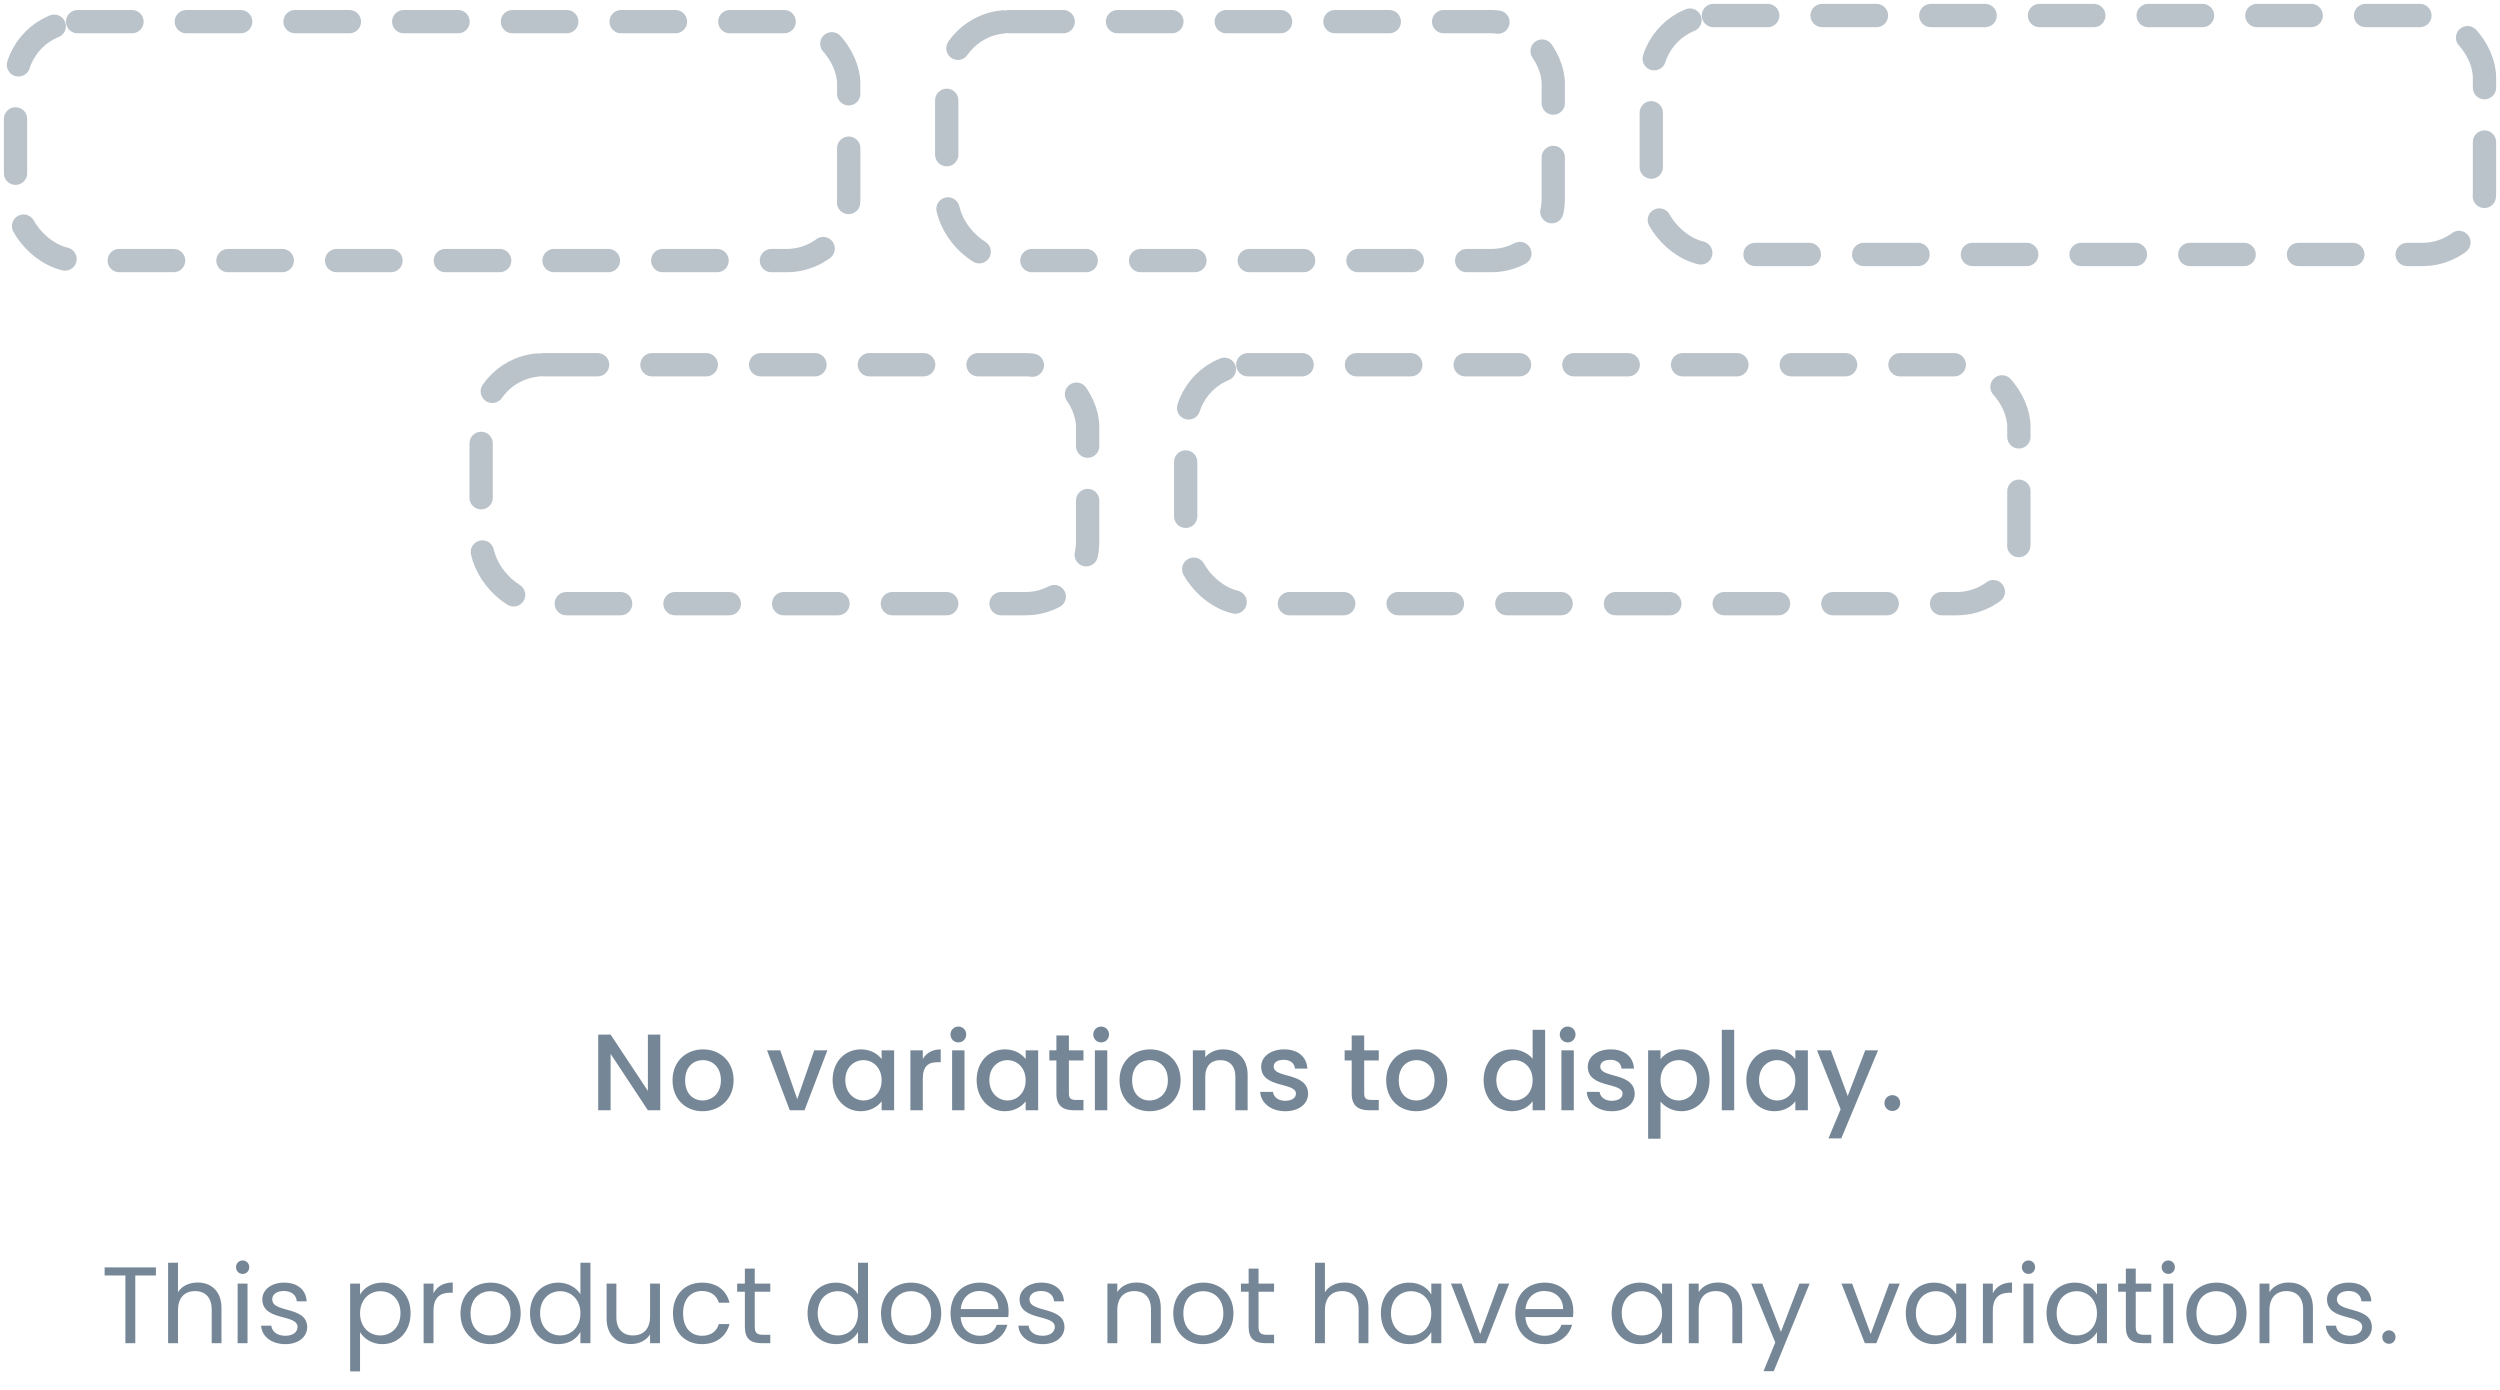 <svg width="322" height="179" viewBox="0 0 322 179" fill="none" xmlns="http://www.w3.org/2000/svg">
<path d="M13.476 164.278H16.15V173H17.424V164.278H20.084V163.242H13.476V164.278ZM21.652 173H22.926V168.758C22.926 167.106 23.822 166.294 25.124 166.294C26.412 166.294 27.266 167.092 27.266 168.66V173H28.526V168.478C28.526 166.28 27.168 165.188 25.46 165.188C24.382 165.188 23.43 165.622 22.926 166.434V162.64H21.652V173ZM30.607 173H31.881V165.328H30.607V173ZM31.265 164.082C31.727 164.082 32.105 163.704 32.105 163.214C32.105 162.724 31.727 162.346 31.265 162.346C30.775 162.346 30.397 162.724 30.397 163.214C30.397 163.704 30.775 164.082 31.265 164.082ZM39.569 170.914C39.513 168.17 35.061 169.164 35.061 167.344C35.061 166.728 35.621 166.28 36.559 166.28C37.581 166.28 38.169 166.84 38.225 167.61H39.499C39.415 166.112 38.295 165.202 36.601 165.202C34.893 165.202 33.787 166.168 33.787 167.344C33.787 170.2 38.323 169.206 38.323 170.914C38.323 171.544 37.763 172.048 36.755 172.048C35.677 172.048 35.019 171.488 34.949 170.746H33.633C33.717 172.146 34.977 173.126 36.769 173.126C38.463 173.126 39.569 172.174 39.569 170.914ZM46.373 166.742V165.328H45.099V176.64H46.373V171.586C46.849 172.37 47.843 173.126 49.243 173.126C51.301 173.126 52.883 171.516 52.883 169.136C52.883 166.742 51.301 165.202 49.243 165.202C47.843 165.202 46.836 165.93 46.373 166.742ZM51.581 169.136C51.581 170.942 50.392 172.006 48.977 172.006C47.592 172.006 46.373 170.956 46.373 169.15C46.373 167.372 47.592 166.308 48.977 166.308C50.392 166.308 51.581 167.33 51.581 169.136ZM55.834 168.828C55.834 167.05 56.758 166.504 57.976 166.504H58.312V165.188C57.094 165.188 56.268 165.72 55.834 166.574V165.328H54.56V173H55.834V168.828ZM67.063 169.15C67.063 166.728 65.369 165.202 63.185 165.202C61.015 165.202 59.307 166.728 59.307 169.15C59.307 171.586 60.959 173.126 63.129 173.126C65.313 173.126 67.063 171.586 67.063 169.15ZM60.609 169.15C60.609 167.218 61.827 166.308 63.171 166.308C64.487 166.308 65.761 167.218 65.761 169.15C65.761 171.096 64.459 172.006 63.129 172.006C61.799 172.006 60.609 171.096 60.609 169.15ZM68.262 169.136C68.262 171.516 69.844 173.126 71.902 173.126C73.302 173.126 74.296 172.412 74.758 171.558V173H76.046V162.64H74.758V166.7C74.226 165.818 73.12 165.202 71.916 165.202C69.844 165.202 68.262 166.742 68.262 169.136ZM74.758 169.15C74.758 170.956 73.554 172.006 72.154 172.006C70.754 172.006 69.564 170.942 69.564 169.136C69.564 167.33 70.754 166.308 72.154 166.308C73.554 166.308 74.758 167.372 74.758 169.15ZM85.003 165.328H83.729V169.542C83.729 171.194 82.847 172.006 81.531 172.006C80.243 172.006 79.389 171.208 79.389 169.654V165.328H78.129V169.822C78.129 172.02 79.515 173.112 81.279 173.112C82.301 173.112 83.239 172.664 83.729 171.866V173H85.003V165.328ZM86.678 169.15C86.678 171.586 88.232 173.126 90.416 173.126C92.32 173.126 93.566 172.062 93.958 170.536H92.586C92.306 171.502 91.55 172.048 90.416 172.048C89.016 172.048 87.98 171.054 87.98 169.15C87.98 167.274 89.016 166.28 90.416 166.28C91.55 166.28 92.32 166.868 92.586 167.792H93.958C93.566 166.182 92.32 165.202 90.416 165.202C88.232 165.202 86.678 166.742 86.678 169.15ZM95.938 170.9C95.938 172.44 96.708 173 98.066 173H99.214V171.922H98.276C97.492 171.922 97.212 171.656 97.212 170.9V166.378H99.214V165.328H97.212V163.396H95.938V165.328H94.944V166.378H95.938V170.9ZM104.014 169.136C104.014 171.516 105.596 173.126 107.654 173.126C109.054 173.126 110.048 172.412 110.51 171.558V173H111.798V162.64H110.51V166.7C109.978 165.818 108.872 165.202 107.668 165.202C105.596 165.202 104.014 166.742 104.014 169.136ZM110.51 169.15C110.51 170.956 109.306 172.006 107.906 172.006C106.506 172.006 105.316 170.942 105.316 169.136C105.316 167.33 106.506 166.308 107.906 166.308C109.306 166.308 110.51 167.372 110.51 169.15ZM121.231 169.15C121.231 166.728 119.537 165.202 117.353 165.202C115.183 165.202 113.475 166.728 113.475 169.15C113.475 171.586 115.127 173.126 117.297 173.126C119.481 173.126 121.231 171.586 121.231 169.15ZM114.777 169.15C114.777 167.218 115.995 166.308 117.339 166.308C118.655 166.308 119.929 167.218 119.929 169.15C119.929 171.096 118.627 172.006 117.297 172.006C115.967 172.006 114.777 171.096 114.777 169.15ZM126.168 166.28C127.484 166.28 128.604 167.106 128.59 168.604H123.746C123.886 167.106 124.922 166.28 126.168 166.28ZM129.752 170.634H128.38C128.1 171.46 127.372 172.048 126.224 172.048C124.922 172.048 123.83 171.194 123.732 169.64H129.864C129.892 169.374 129.906 169.15 129.906 168.87C129.906 166.77 128.45 165.202 126.224 165.202C123.984 165.202 122.43 166.728 122.43 169.15C122.43 171.586 124.04 173.126 126.224 173.126C128.128 173.126 129.36 172.034 129.752 170.634ZM137.104 170.914C137.048 168.17 132.596 169.164 132.596 167.344C132.596 166.728 133.156 166.28 134.094 166.28C135.116 166.28 135.704 166.84 135.76 167.61H137.034C136.95 166.112 135.83 165.202 134.136 165.202C132.428 165.202 131.322 166.168 131.322 167.344C131.322 170.2 135.858 169.206 135.858 170.914C135.858 171.544 135.298 172.048 134.29 172.048C133.212 172.048 132.554 171.488 132.484 170.746H131.168C131.252 172.146 132.512 173.126 134.304 173.126C135.998 173.126 137.104 172.174 137.104 170.914ZM148.249 173H149.509V168.478C149.509 166.28 148.151 165.188 146.373 165.188C145.337 165.188 144.413 165.622 143.909 166.42V165.328H142.635V173H143.909V168.758C143.909 167.106 144.805 166.294 146.107 166.294C147.395 166.294 148.249 167.092 148.249 168.66V173ZM158.87 169.15C158.87 166.728 157.176 165.202 154.992 165.202C152.822 165.202 151.114 166.728 151.114 169.15C151.114 171.586 152.766 173.126 154.936 173.126C157.12 173.126 158.87 171.586 158.87 169.15ZM152.416 169.15C152.416 167.218 153.634 166.308 154.978 166.308C156.294 166.308 157.568 167.218 157.568 169.15C157.568 171.096 156.266 172.006 154.936 172.006C153.606 172.006 152.416 171.096 152.416 169.15ZM160.825 170.9C160.825 172.44 161.595 173 162.953 173H164.101V171.922H163.163C162.379 171.922 162.099 171.656 162.099 170.9V166.378H164.101V165.328H162.099V163.396H160.825V165.328H159.831V166.378H160.825V170.9ZM169.377 173H170.651V168.758C170.651 167.106 171.547 166.294 172.849 166.294C174.137 166.294 174.991 167.092 174.991 168.66V173H176.251V168.478C176.251 166.28 174.893 165.188 173.185 165.188C172.107 165.188 171.155 165.622 170.651 166.434V162.64H169.377V173ZM177.856 169.136C177.856 171.516 179.438 173.126 181.482 173.126C182.896 173.126 183.89 172.398 184.352 171.572V173H185.64V165.328H184.352V166.728C183.904 165.93 182.924 165.202 181.496 165.202C179.438 165.202 177.856 166.742 177.856 169.136ZM184.352 169.15C184.352 170.956 183.148 172.006 181.748 172.006C180.348 172.006 179.158 170.942 179.158 169.136C179.158 167.33 180.348 166.308 181.748 166.308C183.148 166.308 184.352 167.372 184.352 169.15ZM186.883 165.328L189.893 173H191.377L194.387 165.328H193.029L190.649 171.824L188.255 165.328H186.883ZM198.903 166.28C200.219 166.28 201.339 167.106 201.325 168.604H196.481C196.62 167.106 197.657 166.28 198.903 166.28ZM202.487 170.634H201.115C200.835 171.46 200.107 172.048 198.959 172.048C197.657 172.048 196.565 171.194 196.467 169.64H202.599C202.627 169.374 202.641 169.15 202.641 168.87C202.641 166.77 201.185 165.202 198.959 165.202C196.719 165.202 195.165 166.728 195.165 169.15C195.165 171.586 196.775 173.126 198.959 173.126C200.863 173.126 202.095 172.034 202.487 170.634ZM207.579 169.136C207.579 171.516 209.161 173.126 211.205 173.126C212.619 173.126 213.613 172.398 214.075 171.572V173H215.363V165.328H214.075V166.728C213.627 165.93 212.647 165.202 211.219 165.202C209.161 165.202 207.579 166.742 207.579 169.136ZM214.075 169.15C214.075 170.956 212.871 172.006 211.471 172.006C210.071 172.006 208.881 170.942 208.881 169.136C208.881 167.33 210.071 166.308 211.471 166.308C212.871 166.308 214.075 167.372 214.075 169.15ZM223.13 173H224.39V168.478C224.39 166.28 223.032 165.188 221.254 165.188C220.218 165.188 219.294 165.622 218.79 166.42V165.328H217.516V173H218.79V168.758C218.79 167.106 219.686 166.294 220.988 166.294C222.276 166.294 223.13 167.092 223.13 168.66V173ZM229.383 171.544L226.975 165.328H225.561L228.655 172.916L227.143 176.612H228.459L233.079 165.328H231.763L229.383 171.544ZM237.182 165.328L240.192 173H241.676L244.686 165.328H243.328L240.948 171.824L238.554 165.328H237.182ZM245.463 169.136C245.463 171.516 247.045 173.126 249.089 173.126C250.503 173.126 251.497 172.398 251.959 171.572V173H253.247V165.328H251.959V166.728C251.511 165.93 250.531 165.202 249.103 165.202C247.045 165.202 245.463 166.742 245.463 169.136ZM251.959 169.15C251.959 170.956 250.755 172.006 249.355 172.006C247.955 172.006 246.765 170.942 246.765 169.136C246.765 167.33 247.955 166.308 249.355 166.308C250.755 166.308 251.959 167.372 251.959 169.15ZM256.674 168.828C256.674 167.05 257.598 166.504 258.816 166.504H259.152V165.188C257.934 165.188 257.108 165.72 256.674 166.574V165.328H255.4V173H256.674V168.828ZM260.623 173H261.897V165.328H260.623V173ZM261.281 164.082C261.743 164.082 262.121 163.704 262.121 163.214C262.121 162.724 261.743 162.346 261.281 162.346C260.791 162.346 260.413 162.724 260.413 163.214C260.413 163.704 260.791 164.082 261.281 164.082ZM263.592 169.136C263.592 171.516 265.174 173.126 267.218 173.126C268.632 173.126 269.626 172.398 270.088 171.572V173H271.376V165.328H270.088V166.728C269.64 165.93 268.66 165.202 267.232 165.202C265.174 165.202 263.592 166.742 263.592 169.136ZM270.088 169.15C270.088 170.956 268.884 172.006 267.484 172.006C266.084 172.006 264.894 170.942 264.894 169.136C264.894 167.33 266.084 166.308 267.484 166.308C268.884 166.308 270.088 167.372 270.088 169.15ZM273.809 170.9C273.809 172.44 274.579 173 275.937 173H277.085V171.922H276.147C275.363 171.922 275.083 171.656 275.083 170.9V166.378H277.085V165.328H275.083V163.396H273.809V165.328H272.815V166.378H273.809V170.9ZM278.629 173H279.903V165.328H278.629V173ZM279.287 164.082C279.749 164.082 280.127 163.704 280.127 163.214C280.127 162.724 279.749 162.346 279.287 162.346C278.797 162.346 278.419 162.724 278.419 163.214C278.419 163.704 278.797 164.082 279.287 164.082ZM289.354 169.15C289.354 166.728 287.66 165.202 285.476 165.202C283.306 165.202 281.598 166.728 281.598 169.15C281.598 171.586 283.25 173.126 285.42 173.126C287.604 173.126 289.354 171.586 289.354 169.15ZM282.9 169.15C282.9 167.218 284.118 166.308 285.462 166.308C286.778 166.308 288.052 167.218 288.052 169.15C288.052 171.096 286.75 172.006 285.42 172.006C284.09 172.006 282.9 171.096 282.9 169.15ZM296.643 173H297.903V168.478C297.903 166.28 296.545 165.188 294.767 165.188C293.731 165.188 292.807 165.622 292.303 166.42V165.328H291.029V173H292.303V168.758C292.303 167.106 293.199 166.294 294.501 166.294C295.789 166.294 296.643 167.092 296.643 168.66V173ZM305.5 170.914C305.444 168.17 300.992 169.164 300.992 167.344C300.992 166.728 301.552 166.28 302.49 166.28C303.512 166.28 304.1 166.84 304.156 167.61H305.43C305.346 166.112 304.226 165.202 302.532 165.202C300.824 165.202 299.718 166.168 299.718 167.344C299.718 170.2 304.254 169.206 304.254 170.914C304.254 171.544 303.694 172.048 302.686 172.048C301.608 172.048 300.95 171.488 300.88 170.746H299.564C299.648 172.146 300.908 173.126 302.7 173.126C304.394 173.126 305.5 172.174 305.5 170.914ZM308.545 172.216C308.545 171.726 308.167 171.348 307.705 171.348C307.215 171.348 306.837 171.726 306.837 172.216C306.837 172.706 307.215 173.084 307.705 173.084C308.167 173.084 308.545 172.706 308.545 172.216Z" fill="#758696"/>
<path d="M83.448 133.256V140.508L78.646 133.256H77.05V143H78.646V135.734L83.448 143H85.044V133.256H83.448ZM94.49 139.136C94.49 136.714 92.754 135.16 90.556 135.16C88.358 135.16 86.622 136.714 86.622 139.136C86.622 141.558 88.288 143.126 90.486 143.126C92.698 143.126 94.49 141.558 94.49 139.136ZM88.246 139.136C88.246 137.386 89.324 136.546 90.528 136.546C91.718 136.546 92.852 137.386 92.852 139.136C92.852 140.886 91.676 141.74 90.486 141.74C89.282 141.74 88.246 140.886 88.246 139.136ZM98.794 135.286L101.72 143H103.624L106.564 135.286H104.87L102.686 141.572L100.502 135.286H98.794ZM107.239 139.108C107.239 141.488 108.849 143.126 110.851 143.126C112.139 143.126 113.063 142.51 113.553 141.852V143H115.163V135.286H113.553V136.406C113.077 135.776 112.181 135.16 110.879 135.16C108.849 135.16 107.239 136.728 107.239 139.108ZM113.553 139.136C113.553 140.802 112.419 141.74 111.215 141.74C110.025 141.74 108.877 140.774 108.877 139.108C108.877 137.442 110.025 136.546 111.215 136.546C112.419 136.546 113.553 137.484 113.553 139.136ZM118.855 138.94C118.855 137.302 119.583 136.812 120.759 136.812H121.165V135.16C120.073 135.16 119.303 135.636 118.855 136.406V135.286H117.259V143H118.855V138.94ZM122.632 143H124.228V135.286H122.632V143ZM123.444 134.264C124.004 134.264 124.452 133.816 124.452 133.242C124.452 132.668 124.004 132.22 123.444 132.22C122.87 132.22 122.422 132.668 122.422 133.242C122.422 133.816 122.87 134.264 123.444 134.264ZM125.791 139.108C125.791 141.488 127.401 143.126 129.403 143.126C130.691 143.126 131.615 142.51 132.105 141.852V143H133.715V135.286H132.105V136.406C131.629 135.776 130.733 135.16 129.431 135.16C127.401 135.16 125.791 136.728 125.791 139.108ZM132.105 139.136C132.105 140.802 130.971 141.74 129.767 141.74C128.577 141.74 127.429 140.774 127.429 139.108C127.429 137.442 128.577 136.546 129.767 136.546C130.971 136.546 132.105 137.484 132.105 139.136ZM136.064 140.858C136.064 142.426 136.918 143 138.29 143H139.55V141.67H138.57C137.898 141.67 137.674 141.432 137.674 140.858V136.588H139.55V135.286H137.674V133.368H136.064V135.286H135.154V136.588H136.064V140.858ZM141.021 143H142.617V135.286H141.021V143ZM141.833 134.264C142.393 134.264 142.841 133.816 142.841 133.242C142.841 132.668 142.393 132.22 141.833 132.22C141.259 132.22 140.811 132.668 140.811 133.242C140.811 133.816 141.259 134.264 141.833 134.264ZM152.062 139.136C152.062 136.714 150.326 135.16 148.128 135.16C145.93 135.16 144.194 136.714 144.194 139.136C144.194 141.558 145.86 143.126 148.058 143.126C150.27 143.126 152.062 141.558 152.062 139.136ZM145.818 139.136C145.818 137.386 146.896 136.546 148.1 136.546C149.29 136.546 150.424 137.386 150.424 139.136C150.424 140.886 149.248 141.74 148.058 141.74C146.854 141.74 145.818 140.886 145.818 139.136ZM159.114 143H160.696V138.45C160.696 136.294 159.338 135.16 157.532 135.16C156.608 135.16 155.754 135.538 155.236 136.168V135.286H153.64V143H155.236V138.688C155.236 137.274 156.006 136.546 157.182 136.546C158.344 136.546 159.114 137.274 159.114 138.688V143ZM168.486 140.844C168.402 138.058 164.048 138.926 164.048 137.372C164.048 136.854 164.496 136.504 165.35 136.504C166.218 136.504 166.736 136.966 166.792 137.638H168.388C168.304 136.098 167.156 135.16 165.406 135.16C163.586 135.16 162.438 136.154 162.438 137.386C162.438 140.214 166.918 139.346 166.918 140.858C166.918 141.39 166.428 141.782 165.504 141.782C164.622 141.782 164.02 141.264 163.964 140.634H162.312C162.382 142.034 163.684 143.126 165.532 143.126C167.352 143.126 168.486 142.146 168.486 140.844ZM174.099 140.858C174.099 142.426 174.953 143 176.325 143H177.585V141.67H176.605C175.933 141.67 175.709 141.432 175.709 140.858V136.588H177.585V135.286H175.709V133.368H174.099V135.286H173.189V136.588H174.099V140.858ZM186.406 139.136C186.406 136.714 184.67 135.16 182.472 135.16C180.274 135.16 178.538 136.714 178.538 139.136C178.538 141.558 180.204 143.126 182.402 143.126C184.614 143.126 186.406 141.558 186.406 139.136ZM180.162 139.136C180.162 137.386 181.24 136.546 182.444 136.546C183.634 136.546 184.768 137.386 184.768 139.136C184.768 140.886 183.592 141.74 182.402 141.74C181.198 141.74 180.162 140.886 180.162 139.136ZM191.088 139.108C191.088 141.488 192.698 143.126 194.728 143.126C195.988 143.126 196.912 142.538 197.402 141.838V143H199.012V132.64H197.402V136.364C196.814 135.636 195.75 135.16 194.742 135.16C192.698 135.16 191.088 136.728 191.088 139.108ZM197.402 139.136C197.402 140.802 196.268 141.74 195.064 141.74C193.874 141.74 192.726 140.774 192.726 139.108C192.726 137.442 193.874 136.546 195.064 136.546C196.268 136.546 197.402 137.484 197.402 139.136ZM201.109 143H202.705V135.286H201.109V143ZM201.921 134.264C202.481 134.264 202.929 133.816 202.929 133.242C202.929 132.668 202.481 132.22 201.921 132.22C201.347 132.22 200.899 132.668 200.899 133.242C200.899 133.816 201.347 134.264 201.921 134.264ZM210.554 140.844C210.47 138.058 206.116 138.926 206.116 137.372C206.116 136.854 206.564 136.504 207.418 136.504C208.286 136.504 208.804 136.966 208.86 137.638H210.456C210.372 136.098 209.224 135.16 207.474 135.16C205.654 135.16 204.506 136.154 204.506 137.386C204.506 140.214 208.986 139.346 208.986 140.858C208.986 141.39 208.496 141.782 207.572 141.782C206.69 141.782 206.088 141.264 206.032 140.634H204.38C204.45 142.034 205.752 143.126 207.6 143.126C209.42 143.126 210.554 142.146 210.554 140.844ZM213.875 136.42V135.286H212.279V146.668H213.875V141.88C214.379 142.482 215.289 143.126 216.563 143.126C218.593 143.126 220.189 141.488 220.189 139.108C220.189 136.728 218.593 135.16 216.563 135.16C215.303 135.16 214.365 135.776 213.875 136.42ZM218.565 139.108C218.565 140.774 217.417 141.74 216.213 141.74C215.023 141.74 213.875 140.802 213.875 139.136C213.875 137.484 215.023 136.546 216.213 136.546C217.417 136.546 218.565 137.442 218.565 139.108ZM221.767 143H223.363V132.64H221.767V143ZM224.926 139.108C224.926 141.488 226.536 143.126 228.538 143.126C229.826 143.126 230.75 142.51 231.24 141.852V143H232.85V135.286H231.24V136.406C230.764 135.776 229.868 135.16 228.566 135.16C226.536 135.16 224.926 136.728 224.926 139.108ZM231.24 139.136C231.24 140.802 230.106 141.74 228.902 141.74C227.712 141.74 226.564 140.774 226.564 139.108C226.564 137.442 227.712 136.546 228.902 136.546C230.106 136.546 231.24 137.484 231.24 139.136ZM237.984 141.166L235.814 135.286H234.036L237.074 142.874L235.506 146.626H237.158L241.89 135.286H240.238L237.984 141.166ZM244.747 142.076C244.747 141.502 244.299 141.054 243.739 141.054C243.165 141.054 242.717 141.502 242.717 142.076C242.717 142.65 243.165 143.098 243.739 143.098C244.299 143.098 244.747 142.65 244.747 142.076Z" fill="#758696"/>
<g opacity="0.5">
<rect x="2" y="2.789" width="107.315" height="30.774" rx="8" stroke="#758696" stroke-width="3" stroke-linecap="round" stroke-dasharray="7 7"/>
<rect x="212.685" y="2" width="107.315" height="30.774" rx="8" stroke="#758696" stroke-width="3" stroke-linecap="round" stroke-dasharray="7 7"/>
<rect x="121.94" y="2.789" width="78.119" height="30.774" rx="8" stroke="#758696" stroke-width="3" stroke-linecap="round" stroke-dasharray="7 7"/>
<rect x="152.715" y="46.977" width="107.315" height="30.774" rx="8" stroke="#758696" stroke-width="3" stroke-linecap="round" stroke-dasharray="7 7"/>
<rect x="61.97" y="46.977" width="78.119" height="30.774" rx="8" stroke="#758696" stroke-width="3" stroke-linecap="round" stroke-dasharray="7 7"/>
</g>
</svg>

